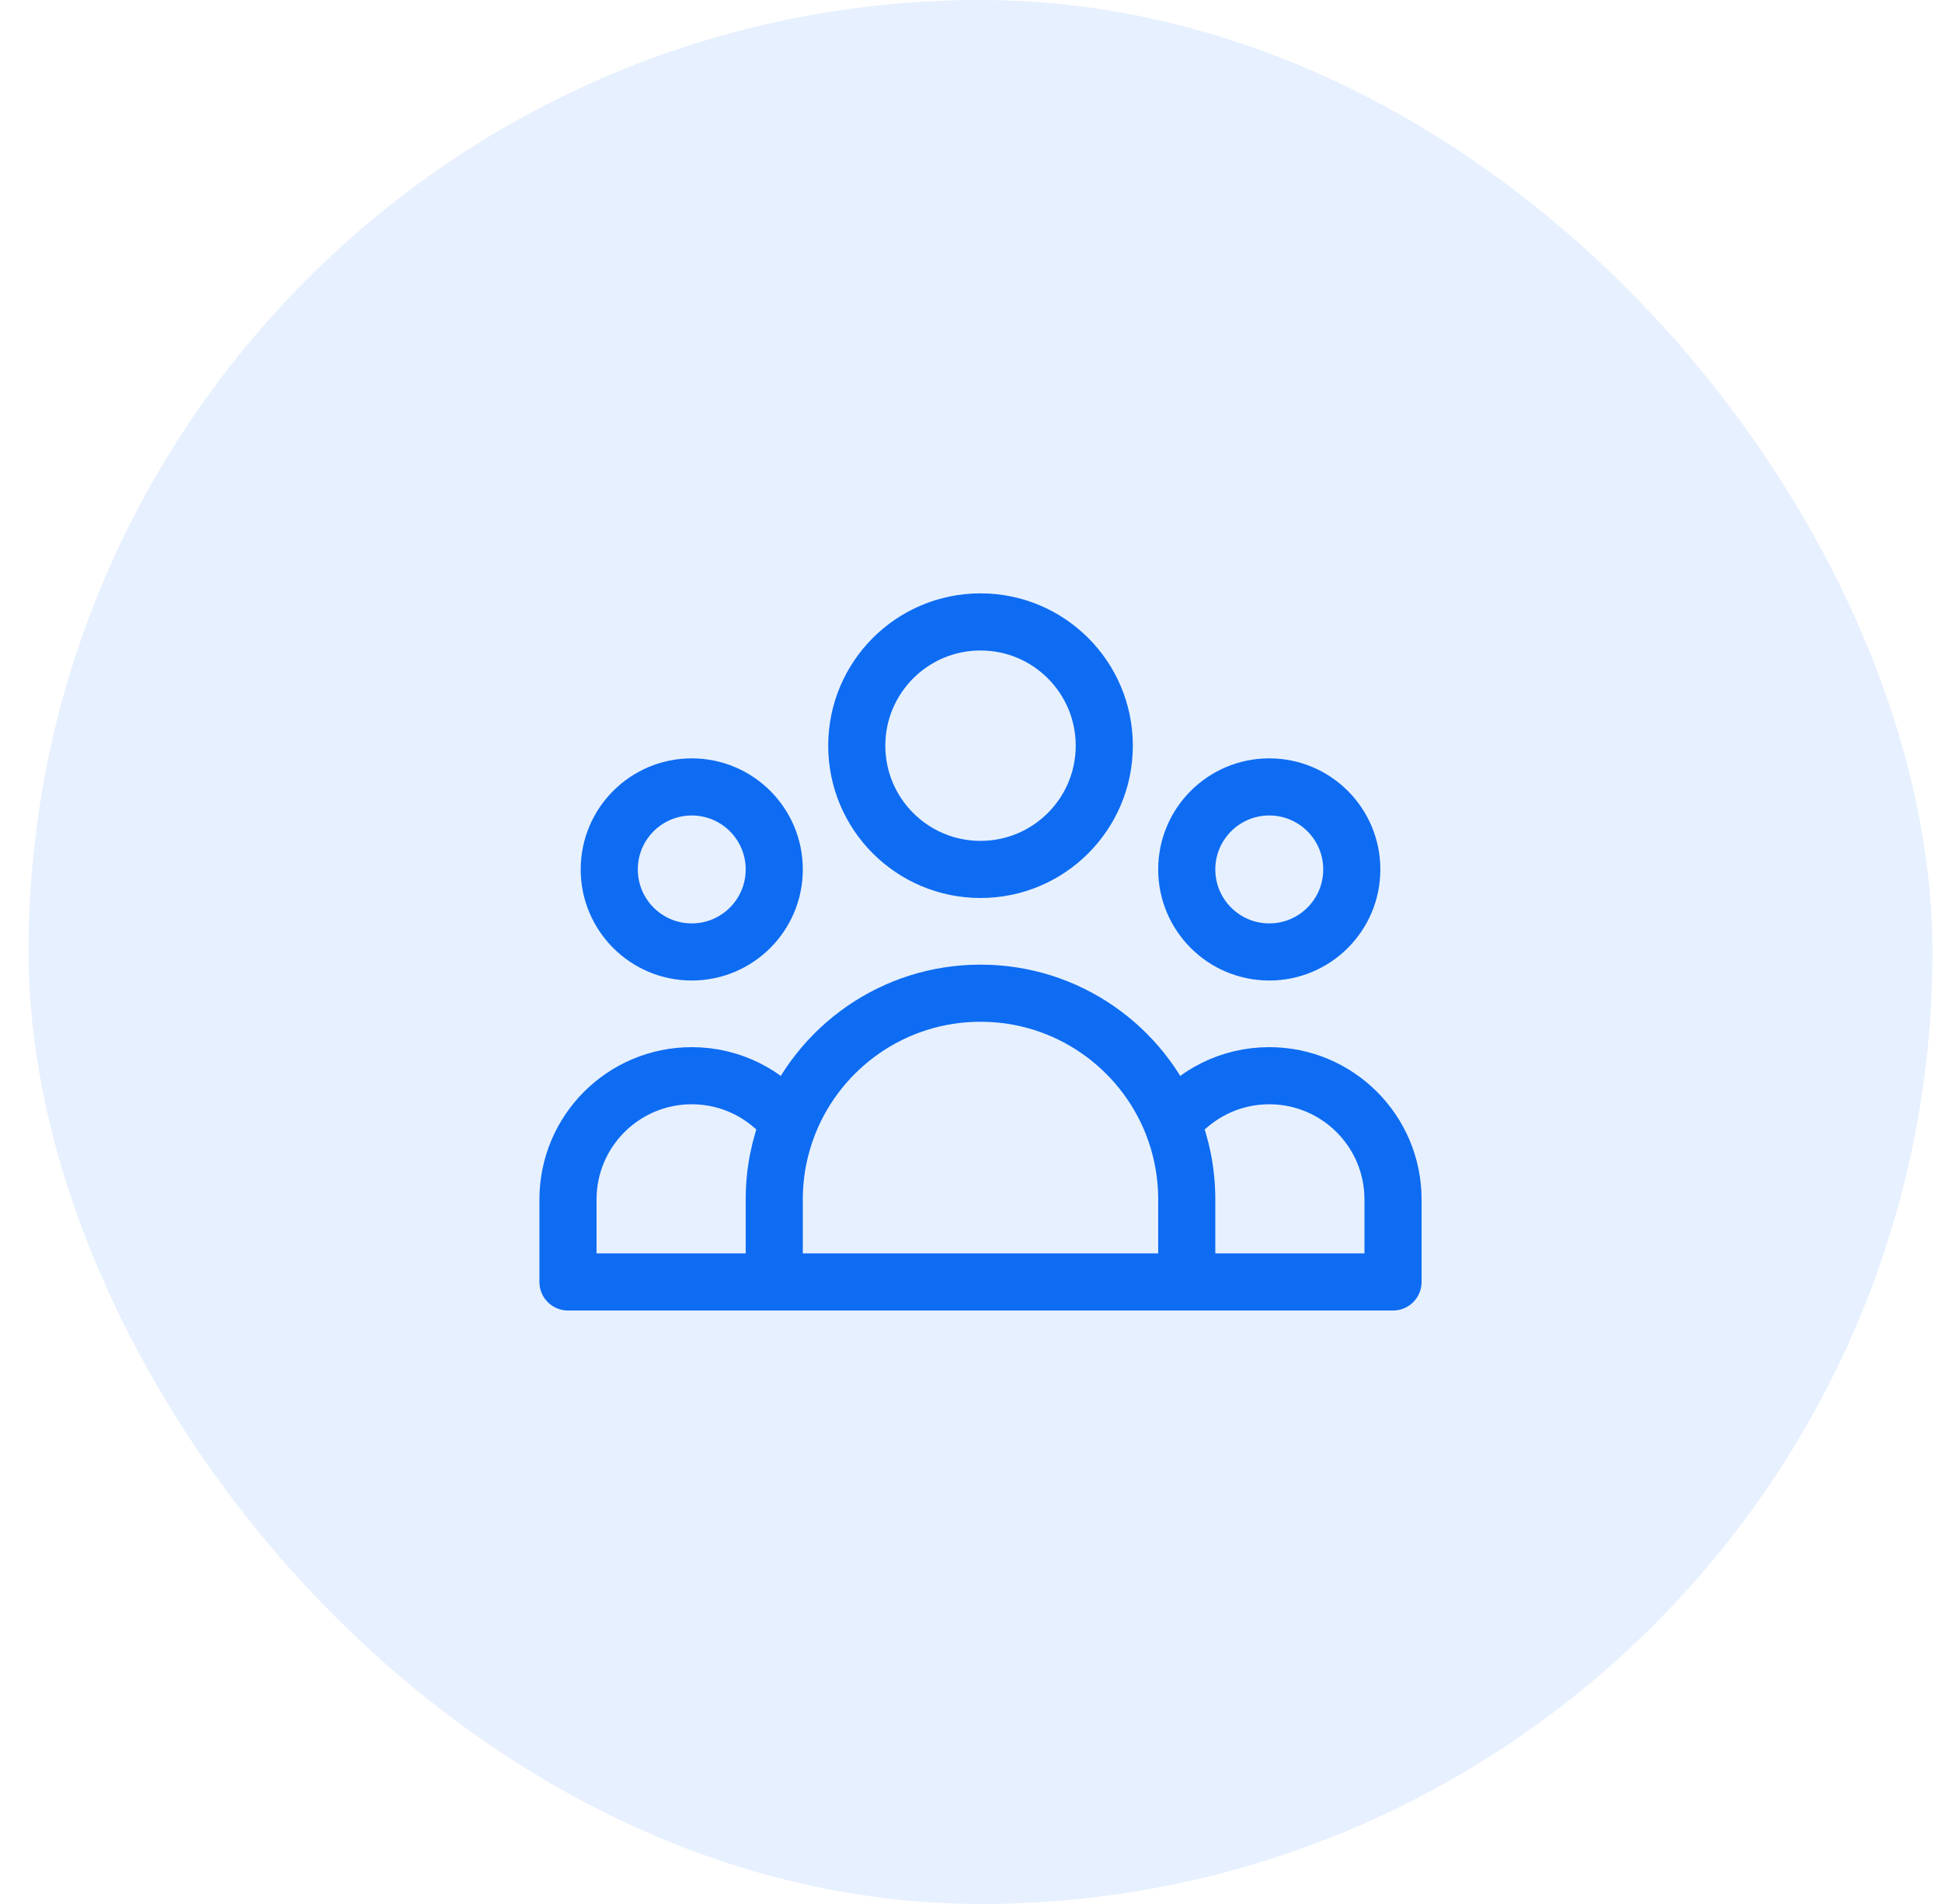 <svg width="51" height="50" viewBox="0 0 51 50" fill="none" xmlns="http://www.w3.org/2000/svg">
<rect x="0.75" width="50" height="50" rx="25" fill="#0D6CF2" fill-opacity="0.1"/>
<path d="M31.166 33.665H36.583V31.499C36.583 29.704 35.128 28.249 33.333 28.249C32.298 28.249 31.376 28.733 30.781 29.487M31.166 33.665H20.333M31.166 33.665V31.499C31.166 30.788 31.029 30.109 30.781 29.487M20.333 33.665H14.916V31.499C14.916 29.704 16.372 28.249 18.166 28.249C19.202 28.249 20.124 28.733 20.719 29.487M20.333 33.665V31.499C20.333 30.788 20.47 30.109 20.719 29.487M20.719 29.487C21.518 27.491 23.469 26.082 25.75 26.082C28.03 26.082 29.982 27.491 30.781 29.487M29 19.582C29 21.377 27.545 22.832 25.75 22.832C23.955 22.832 22.5 21.377 22.5 19.582C22.5 17.787 23.955 16.332 25.75 16.332C27.545 16.332 29 17.787 29 19.582ZM35.5 22.832C35.5 24.029 34.53 24.999 33.333 24.999C32.137 24.999 31.166 24.029 31.166 22.832C31.166 21.635 32.137 20.665 33.333 20.665C34.53 20.665 35.5 21.635 35.5 22.832ZM20.333 22.832C20.333 24.029 19.363 24.999 18.166 24.999C16.97 24.999 16 24.029 16 22.832C16 21.635 16.97 20.665 18.166 20.665C19.363 20.665 20.333 21.635 20.333 22.832Z" stroke="#0D6CF2" stroke-width="1.5" stroke-linecap="round" stroke-linejoin="round"/>
</svg>
